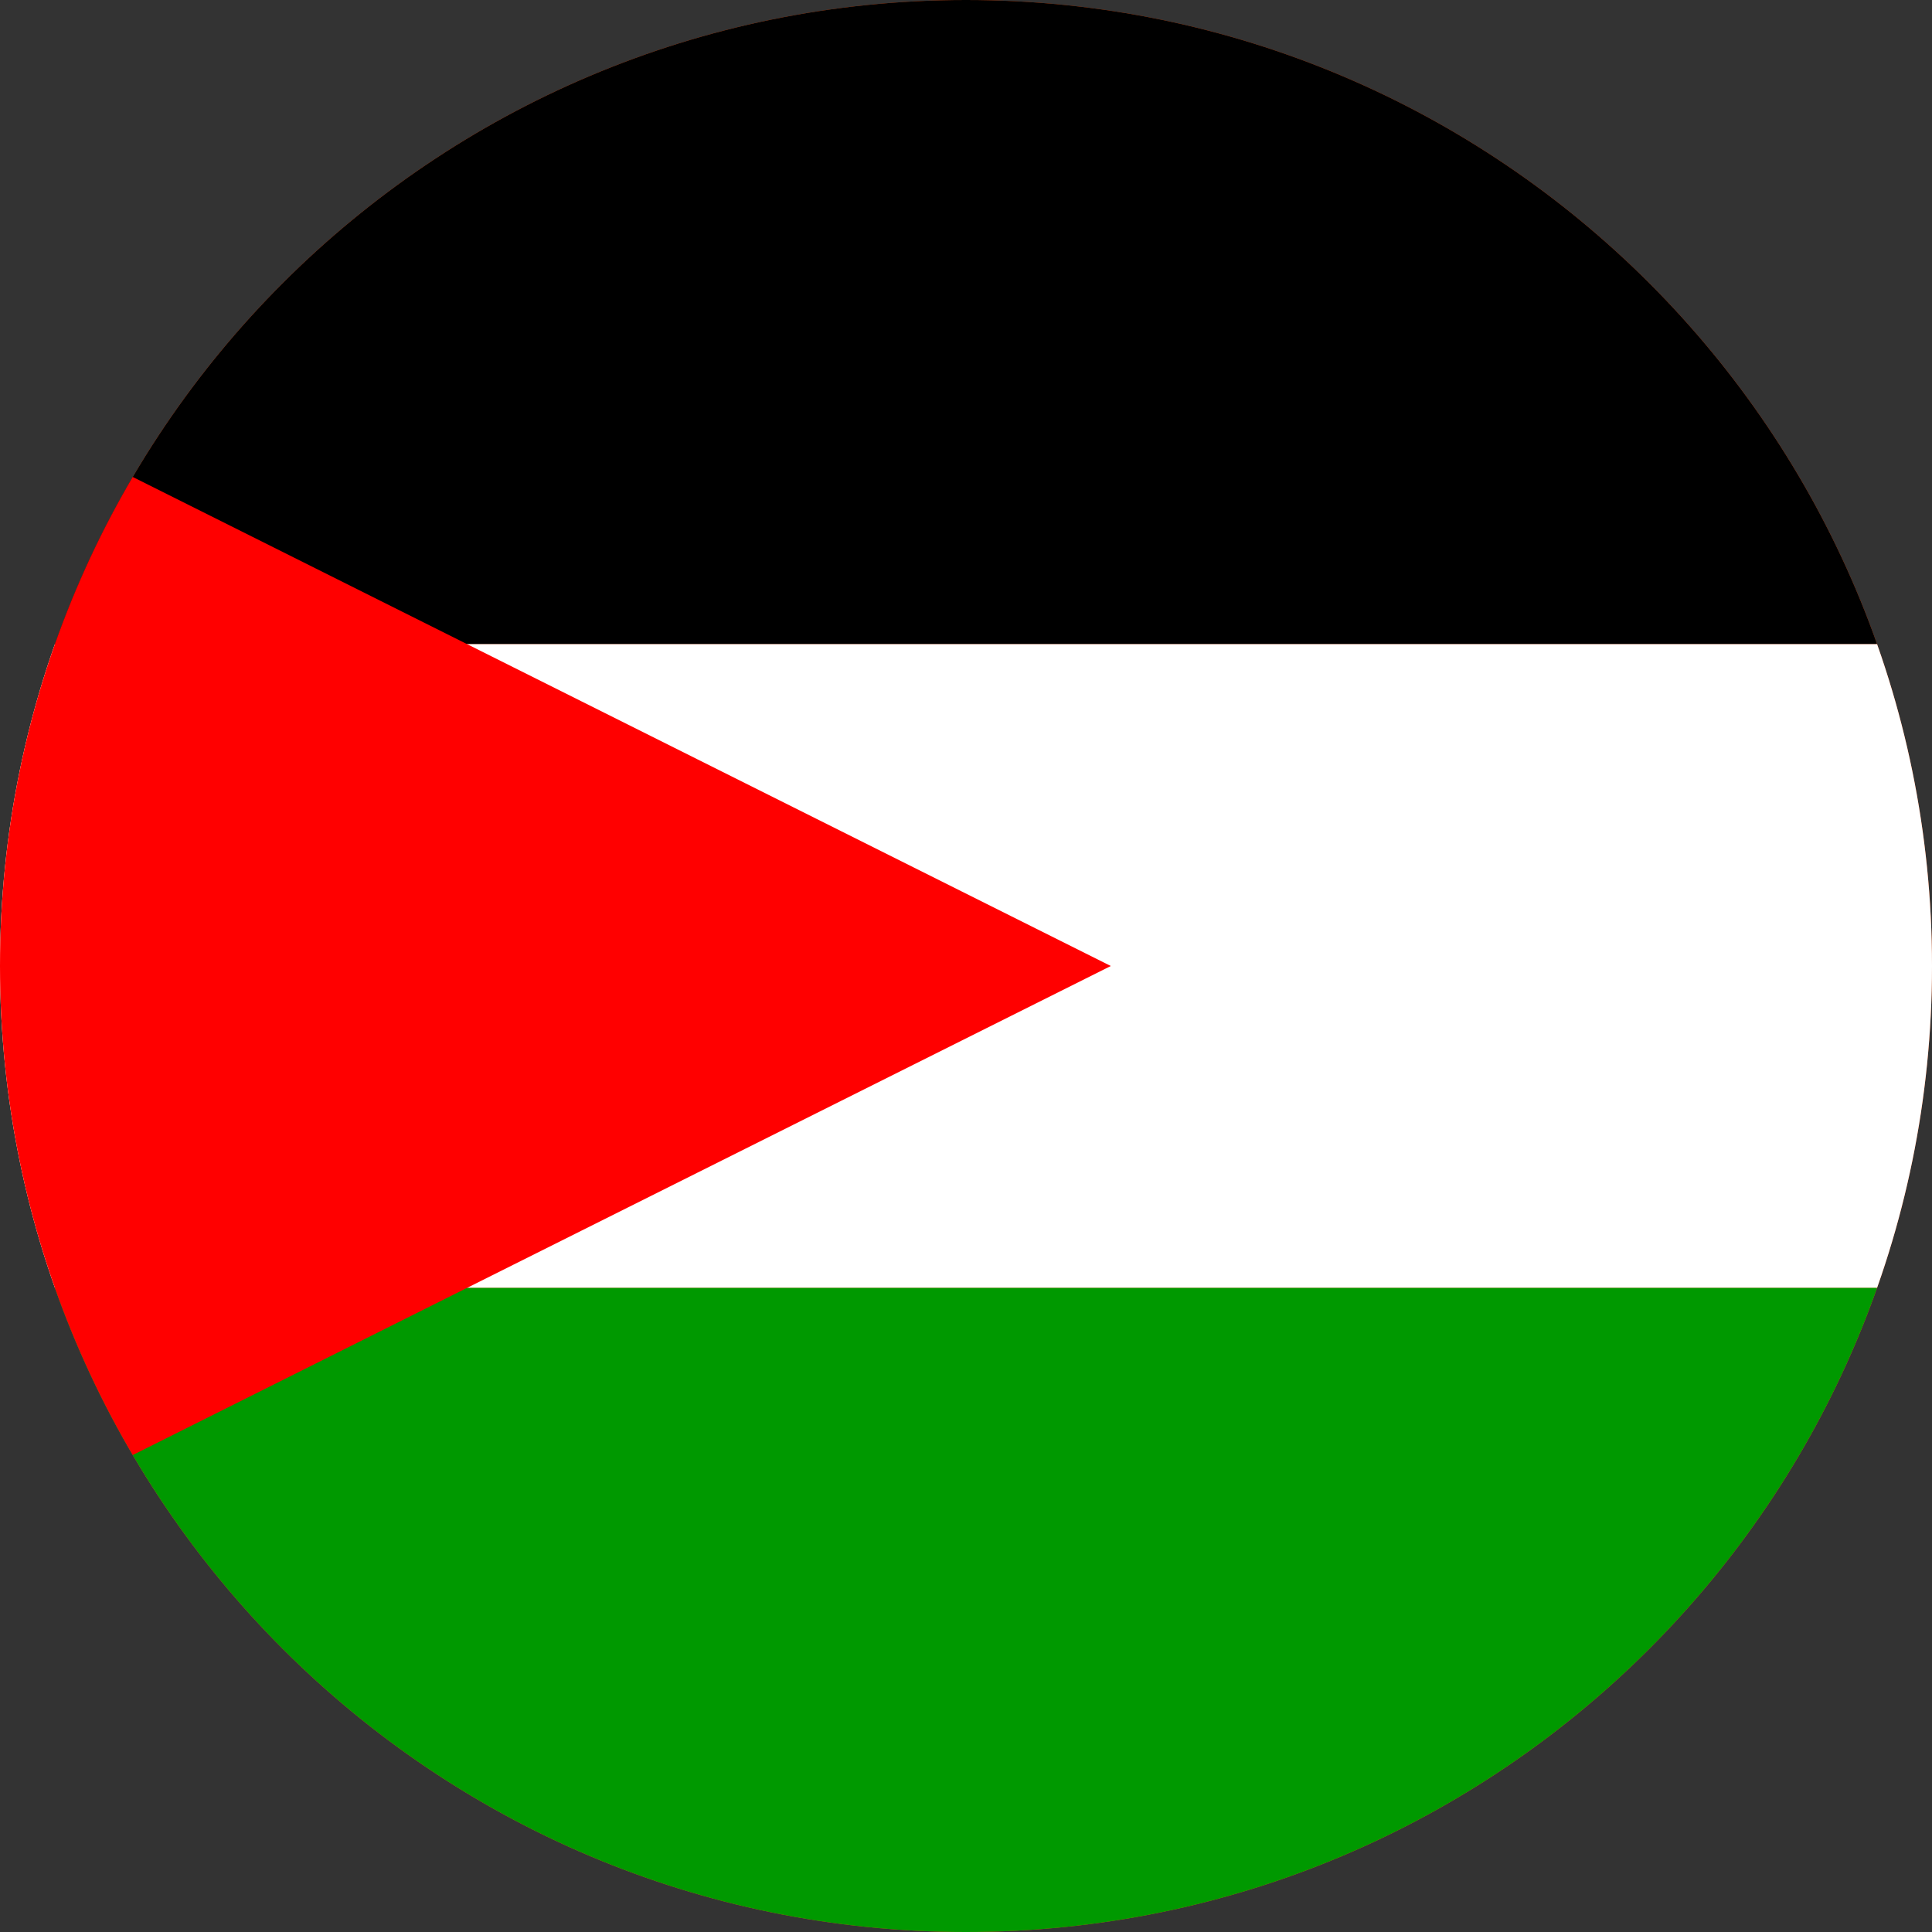 <svg width="40" height="40" viewBox="0 0 40 40" fill="none" xmlns="http://www.w3.org/2000/svg">
<rect x="0" y="0" width="40" height="40" fill="#333333" stroke="none"/>
<g clip-path="url(#clip0_769_21375)">
<path d="M0 20C0 8.954 8.954 0 20 0C31.046 0 40 8.954 40 20C40 31.046 31.046 40 20 40C8.954 40 0 31.046 0 20Z" fill="#E94E0F"/>
<g clip-path="url(#clip1_769_21375)">
<path fill-rule="evenodd" clip-rule="evenodd" d="M-17.002 0H62.998V13.336H-17.002V0Z" fill="black"/>
<path fill-rule="evenodd" clip-rule="evenodd" d="M-17.002 13.336H62.998V26.664H-17.002V13.336Z" fill="white"/>
<path fill-rule="evenodd" clip-rule="evenodd" d="M-17.002 26.664H62.998V40H-17.002V26.664Z" fill="#009900"/>
<path fill-rule="evenodd" clip-rule="evenodd" d="M-17.002 40L22.998 20L-17.002 0V40Z" fill="#FF0000"/>
</g>
</g>
<defs>
<clipPath id="clip0_769_21375">
<path d="M0 20C0 8.954 8.954 0 20 0C31.046 0 40 8.954 40 20C40 31.046 31.046 40 20 40C8.954 40 0 31.046 0 20Z" fill="white"/>
</clipPath>
<clipPath id="clip1_769_21375">
<rect width="53.333" height="40" fill="white" transform="translate(-7)"/>
</clipPath>
</defs>
</svg>
